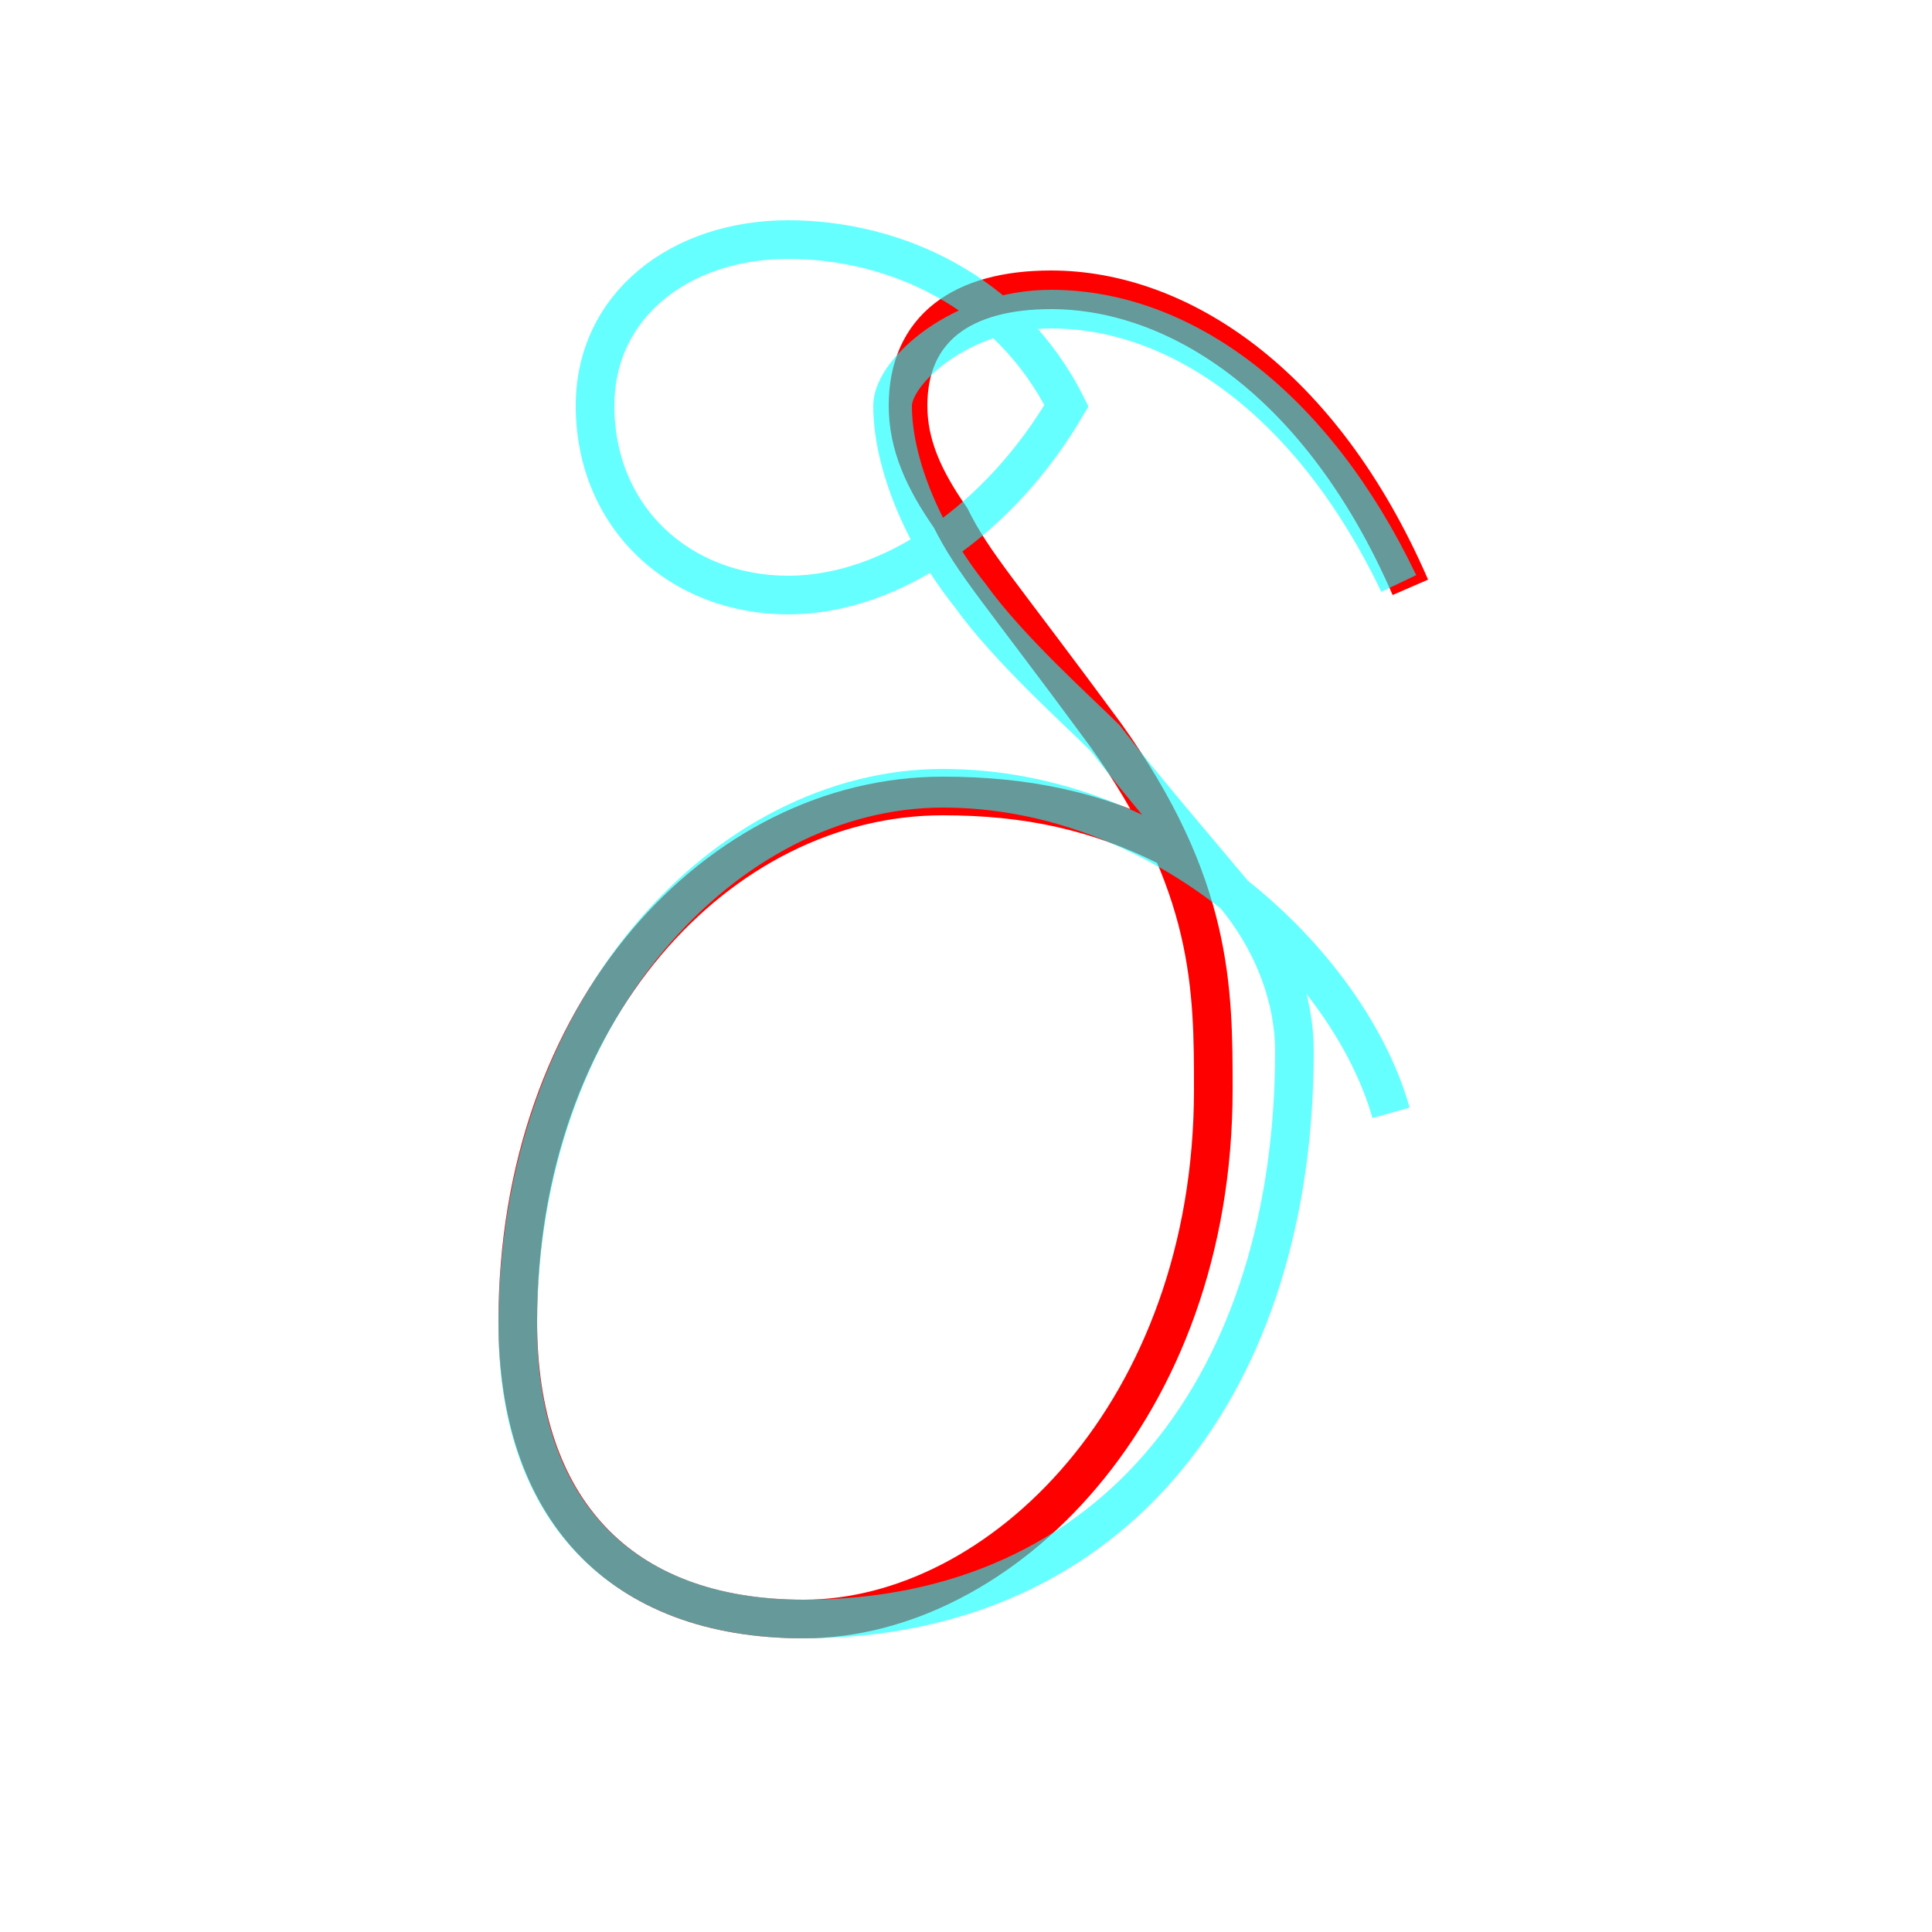 <?xml version='1.0' encoding='utf8'?>
<svg viewBox="0.0 -6.0 50.0 50.0" version="1.1" xmlns="http://www.w3.org/2000/svg">
<rect x="0.0" y="-6.0" width="50.0" height="50.0" fill="#333333" stroke="none"/>
<rect x="-1000" y="-1000" width="2000" height="2000" stroke="white" fill="white"/>
<g style="fill:none;stroke:rgba(255, 0, 0, 1);  stroke-width:1"><path d="M 30.2 -22.1 C 28.4 -23.0 26.6 -23.4 24.4 -23.4 C 18.6 -23.4 13.4 -17.8 13.4 -9.8 C 13.4 -5.0 16.0 -2.1 20.8 -2.1 C 25.9 -2.1 31.4 -7.5 31.4 -15.8 C 31.4 -18.4 31.4 -21.1 28.6 -25.0 C 25.8 -28.8 25.2 -29.4 24.6 -30.6 C 23.9 -31.6 23.5 -32.5 23.5 -33.5 C 23.5 -35.5 24.9 -36.5 27.2 -36.5 C 30.5 -36.5 34.2 -34.1 36.5 -28.8" transform="translate(0.0 38.0)" />
</g>
<g style="fill:none;stroke:rgba(0, 255, 255, 0.6);  stroke-width:1">
<path d="M 36.2 -28.9 C 34.0 -33.5 30.6 -36.0 27.2 -36.0 C 24.9 -36.0 23.1 -34.4 23.1 -33.5 C 23.1 -32.0 23.9 -30.1 25.1 -28.6 C 26.1 -27.2 27.9 -25.6 28.6 -24.9 C 29.6 -23.6 30.9 -22.1 31.9 -20.9 C 33.0 -19.6 33.5 -18.1 33.5 -16.8 C 33.5 -8.3 28.9 -2.1 20.8 -2.1 C 16.2 -2.1 13.4 -4.8 13.4 -9.7 C 13.4 -17.9 18.8 -23.6 24.4 -23.6 C 30.1 -23.6 34.9 -19.1 36.0 -15.2 M 27.6 -33.5 C 26.1 -36.5 23.1 -37.8 20.4 -37.8 C 17.6 -37.8 15.4 -36.1 15.4 -33.5 C 15.4 -30.6 17.6 -28.6 20.4 -28.6 C 23.1 -28.6 25.9 -30.6 27.6 -33.5 Z" transform="translate(0.0 38.0)" />
</g>
</svg>